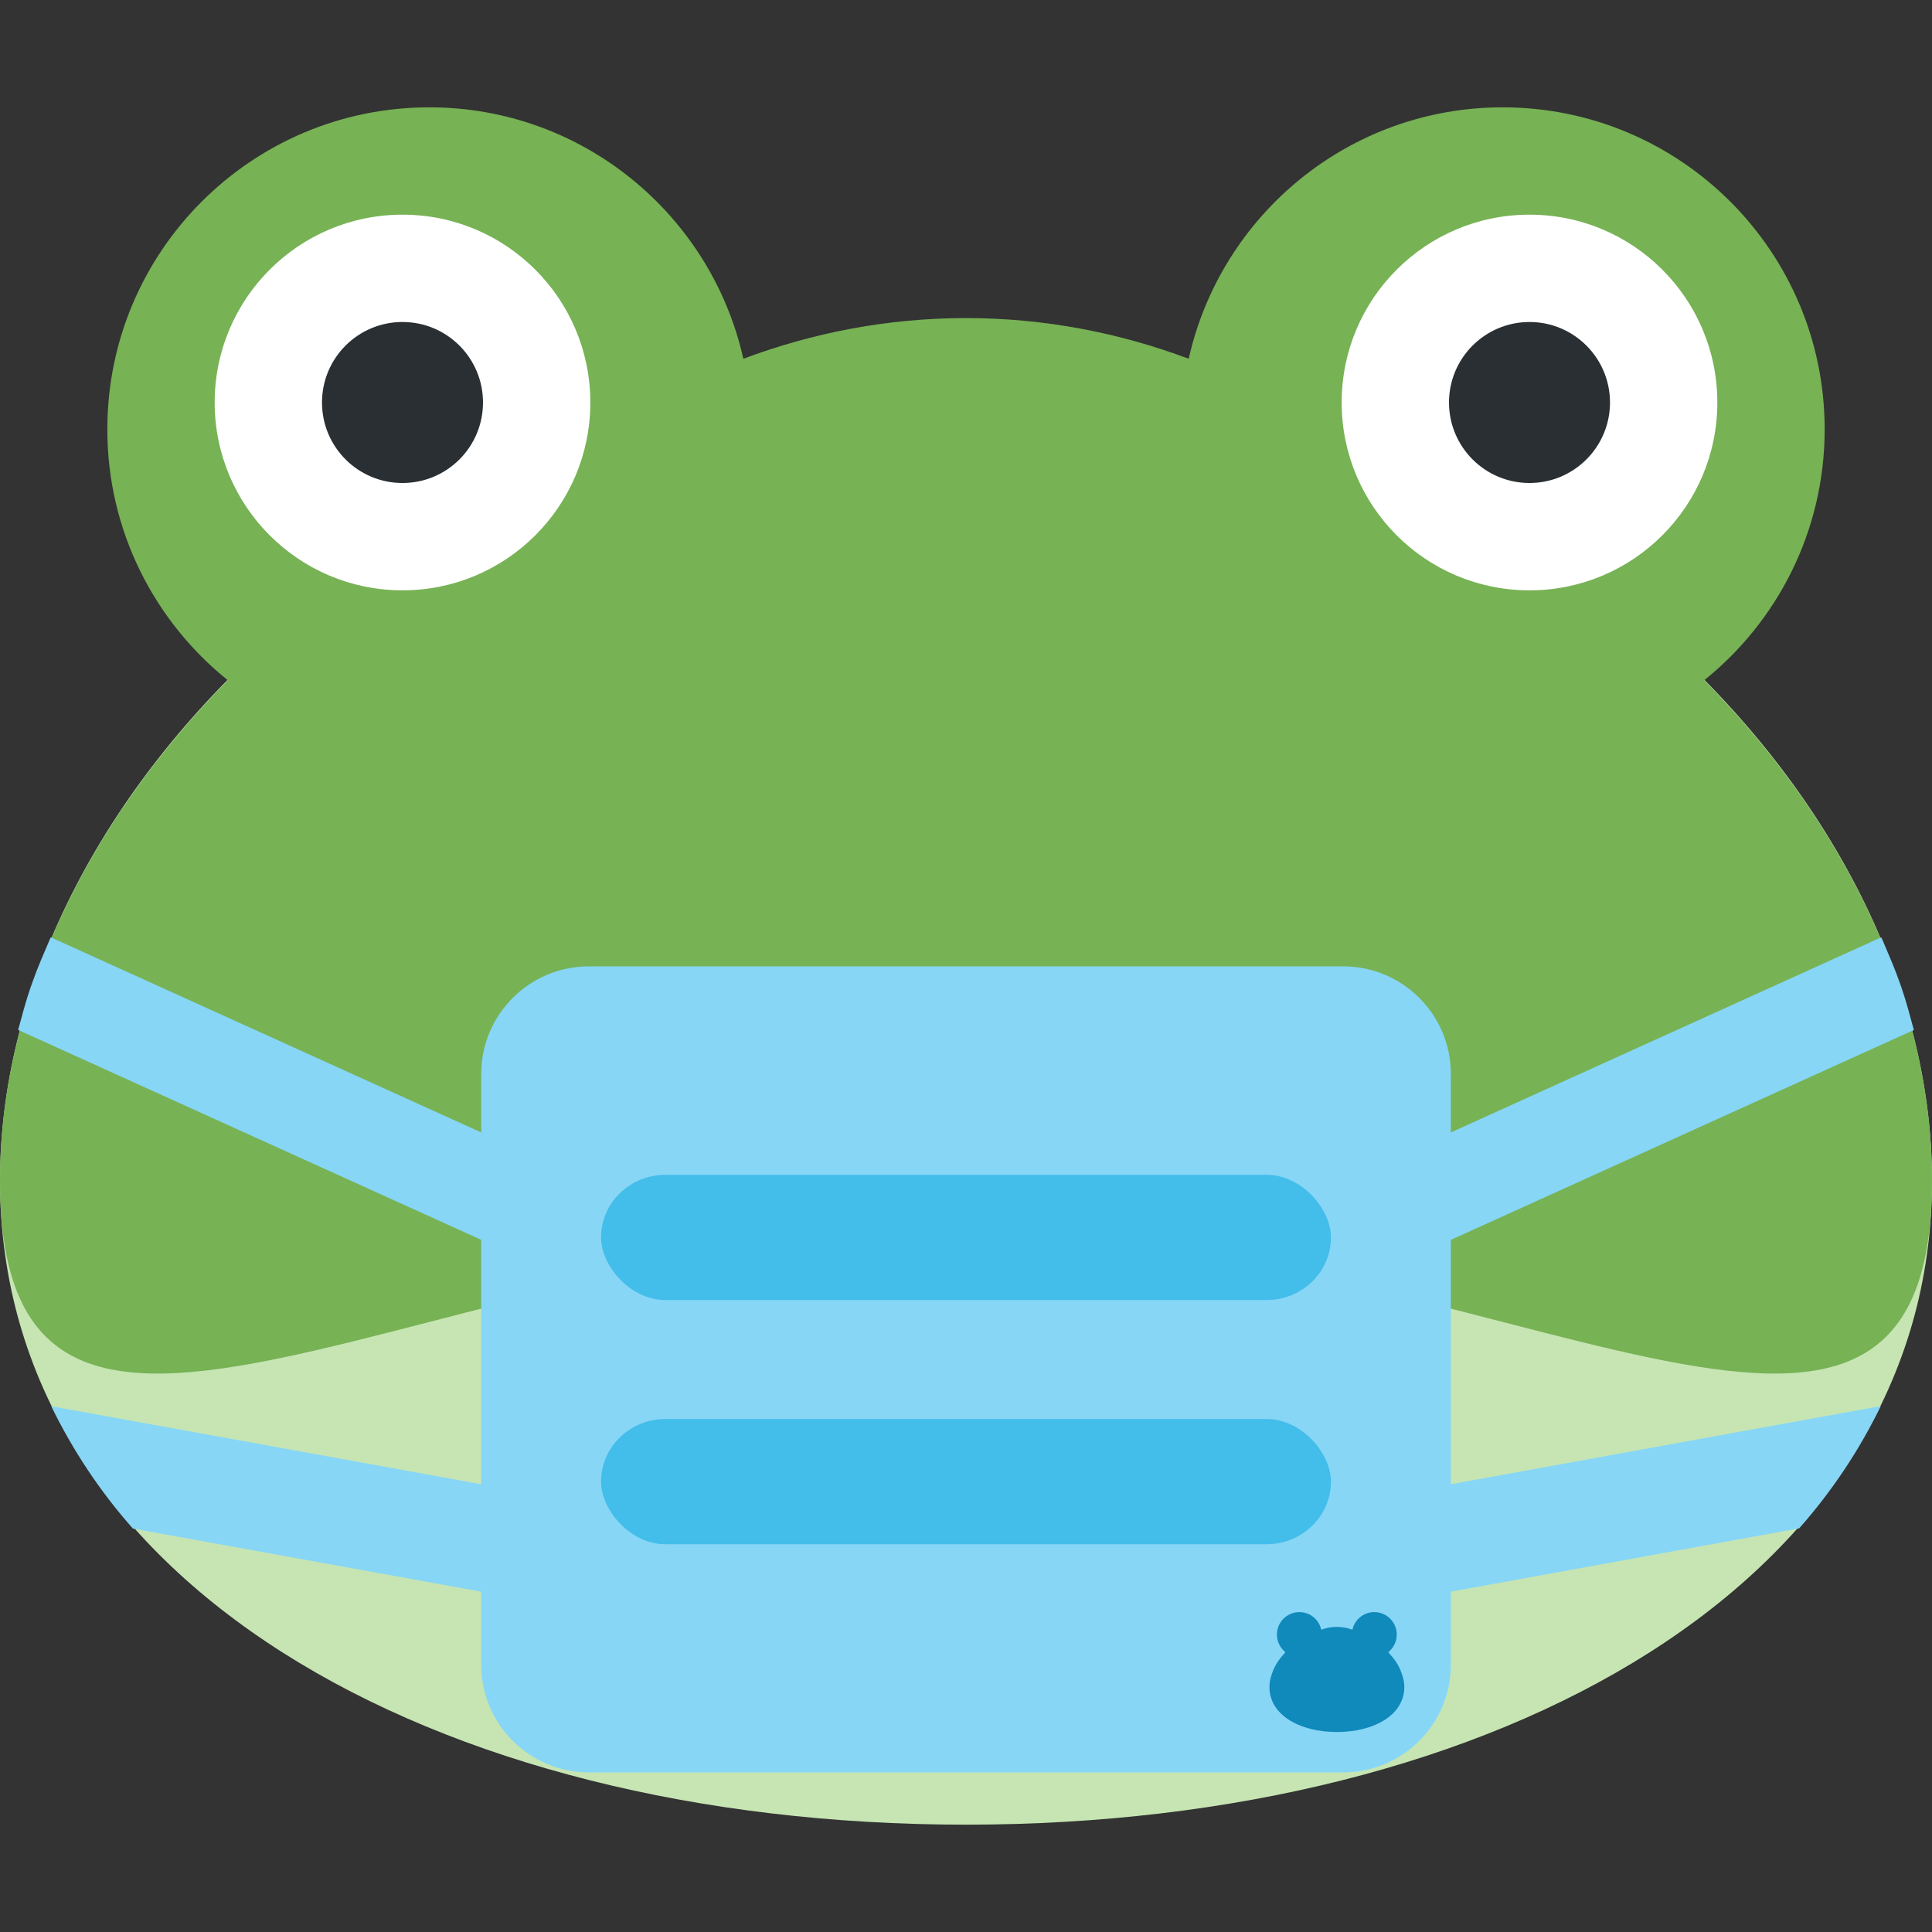 <?xml version="1.0" encoding="UTF-8" standalone="no"?>
<svg
   xmlns:dc="http://purl.org/dc/elements/1.1/"
   xmlns:cc="http://creativecommons.org/ns#"
   xmlns:rdf="http://www.w3.org/1999/02/22-rdf-syntax-ns#"
   xmlns:svg="http://www.w3.org/2000/svg"
   xmlns="http://www.w3.org/2000/svg"
   xmlns:sodipodi="http://sodipodi.sourceforge.net/DTD/sodipodi-0.dtd"
   xmlns:inkscape="http://www.inkscape.org/namespaces/inkscape"
   viewBox="0 0 45 45"
   style="enable-background:new 0 0 45 45;"
   xml:space="preserve"
   version="1.1"
   id="svg2"
   sodipodi:docname="frog_mask.svg"
   inkscape:version="0.92.4 5da689c313, 2019-01-14"
   inkscape:export-filename="/home/stefan/bitmap.png"
   inkscape:export-xdpi="1092.2897"
   inkscape:export-ydpi="1092.2897"><rect x="0" y="0" width="45" height="45" fill="#333333" stroke="none"/><sodipodi:namedview
     pagecolor="#ffffff"
     bordercolor="#666666"
     borderopacity="1"
     objecttolerance="10"
     gridtolerance="10"
     guidetolerance="10"
     inkscape:pageopacity="0"
     inkscape:pageshadow="2"
     inkscape:window-width="1920"
     inkscape:window-height="1030"
     id="namedview4606"
     showgrid="false"
     inkscape:zoom="11.313709"
     inkscape:cx="5.2978686"
     inkscape:cy="9.2211393"
     inkscape:window-x="0"
     inkscape:window-y="50"
     inkscape:window-maximized="0"
     inkscape:current-layer="svg2"
     inkscape:pagecheckerboard="true" /><defs
     id="defs6"><clipPath
       id="clipPath16"
       clipPathUnits="userSpaceOnUse"><path
         id="path18"
         d="M 0,36 36,36 36,0 0,0 0,36 Z" /></clipPath></defs><g
     transform="matrix(1.25,0,0,-1.25,0,45)"
     id="g10"><g
       id="g12"><g
         clip-path="url(#clipPath16)"
         id="g14"><g
           transform="translate(36,14)"
           id="g20"><path
             id="path22"
             style="fill:#c6e5b3;fill-opacity:1;fill-rule:nonzero;stroke:none"
             d="m 0,0 c 0,-7.456 -8.059,-12 -18,-12 -9.941,0 -18,4.544 -18,12 0,7.456 8.059,15 18,15 C -8.059,15 0,7.456 0,0" /></g><g
           transform="translate(31.755,23.324)"
           id="g24"><path
             id="path26"
             style="fill:#77b255;fill-opacity:1;fill-rule:nonzero;stroke:none"
             d="m 0,0 c 1.368,1.1 2.245,2.785 2.245,4.676 0,3.313 -2.686,6 -6,6 -2.861,0 -5.25,-2.005 -5.85,-4.685 -1.289,0.483 -2.684,0.758 -4.15,0.758 -1.465,0 -2.861,-0.275 -4.149,-0.758 -0.601,2.68 -2.99,4.685 -5.851,4.685 -3.313,0 -6,-2.687 -6,-6 0,-1.891 0.878,-3.576 2.245,-4.676 -2.645,-2.68 -4.245,-6.009 -4.245,-9.324 0,-7.456 8.059,-1 18,-1 9.942,0 18,-6.456 18,1 C 4.245,-6.009 2.646,-2.68 0,0" /></g><g
           transform="translate(11,28.5)"
           id="g28"><path
             id="path30"
             style="fill:#ffffff;fill-opacity:1;fill-rule:nonzero;stroke:none"
             d="M 0,0 C 0,-1.933 -1.567,-3.5 -3.5,-3.5 -5.433,-3.5 -7,-1.933 -7,0 -7,1.933 -5.433,3.5 -3.5,3.5 -1.567,3.5 0,1.933 0,0" /></g><g
           transform="translate(9,28.5)"
           id="g32"><path
             id="path34"
             style="fill:#292f33;fill-opacity:1;fill-rule:nonzero;stroke:none"
             d="M 0,0 C 0,-0.829 -0.671,-1.5 -1.5,-1.5 -2.329,-1.5 -3,-0.829 -3,0 -3,0.829 -2.329,1.5 -1.5,1.5 -0.671,1.5 0,0.829 0,0" /></g><g
           transform="translate(32,28.5)"
           id="g36"><path
             id="path38"
             style="fill:#ffffff;fill-opacity:1;fill-rule:nonzero;stroke:none"
             d="M 0,0 C 0,-1.933 -1.566,-3.5 -3.5,-3.5 -5.434,-3.5 -7,-1.933 -7,0 -7,1.933 -5.434,3.5 -3.5,3.5 -1.566,3.5 0,1.933 0,0" /></g><g
           transform="translate(30,28.5)"
           id="g40"><path
             id="path42"
             style="fill:#292f33;fill-opacity:1;fill-rule:nonzero;stroke:none"
             d="M 0,0 C 0,-0.829 -0.672,-1.5 -1.5,-1.5 -2.328,-1.5 -3,-0.829 -3,0 -3,0.829 -2.328,1.5 -1.5,1.5 -0.672,1.5 0,0.829 0,0" /></g><g
           transform="translate(15,16)"
           id="g44"><path
             id="path46"
             style="fill:#5c913b;fill-opacity:1;fill-rule:nonzero;stroke:none"
             d="m 0,0 c 0,-0.553 -0.448,-1 -1,-1 -0.552,0 -1,0.447 -1,1 0,0.553 0.448,1 1,1 0.552,0 1,-0.447 1,-1" /></g><g
           transform="translate(23,16)"
           id="g48"><path
             id="path50"
             style="fill:#5c913b;fill-opacity:1;fill-rule:nonzero;stroke:none"
             d="m 0,0 c 0,-0.553 -0.447,-1 -1,-1 -0.553,0 -1,0.447 -1,1 0,0.553 0.447,1 1,1 0.553,0 1,-0.447 1,-1" /></g></g></g></g><g
     transform="matrix(1.25,0,0,-1.25,45,27.588)"
     id="g4668"><path
       style="fill:#87d6f6;fill-opacity:1;fill-rule:nonzero;stroke:none;stroke-width:1.003"
       d="M -0.945,4.605 -8.966,0.969 V 2.061 c 0,0.553 -0.225,1.053 -0.588,1.416 -0.363,0.362 -0.865,0.587 -1.419,0.587 h -14.053 c -0.554,0 -1.056,-0.224 -1.419,-0.587 -0.363,-0.362 -0.588,-0.863 -0.588,-1.416 V 0.969 l -8.021,3.636 c -0.005,-0.012 -0.011,-0.023 -0.016,-0.034 -0.114,-0.266 -0.23,-0.531 -0.325,-0.801 -0.013,-0.035 -0.025,-0.071 -0.038,-0.106 -0.089,-0.26 -0.158,-0.523 -0.229,-0.785 l 8.628,-3.911 V -5.586 l -8.01,1.453 c 0.398,-0.817 0.9,-1.579 1.52,-2.279 l 6.49,-1.176 v -1.364 c 0,-0.553 0.225,-1.053 0.588,-1.416 0.363,-0.362 0.865,-0.587 1.419,-0.587 h 14.053 c 0.554,0 1.056,0.224 1.419,0.587 0.363,0.362 0.588,0.863 0.588,1.416 v 1.364 l 6.492,1.18 c 0.62,0.701 1.122,1.461 1.52,2.278 L -8.966,-5.586 v 4.553 l 8.628,3.911 c -0.071,0.262 -0.14,0.525 -0.229,0.785 -0.012,0.036 -0.025,0.072 -0.038,0.108 -0.092,0.261 -0.204,0.518 -0.314,0.776 -0.008,0.019 -0.018,0.038 -0.027,0.058 z"
       id="path4783"
       inkscape:connector-curvature="0" /><rect
       style="opacity:0.99;fill:#43bdea;fill-opacity:1;stroke-width:0.554"
       id="rect4793"
       width="13.6"
       height="2.333"
       x="-24.8"
       y="-0.179"
       transform="scale(1,-1)"
       rx="1.2"
       ry="1.2" /><rect
       ry="1.2"
       rx="1.2"
       transform="scale(1,-1)"
       y="4.371"
       x="-24.8"
       height="2.333"
       width="13.6"
       id="rect4795"
       style="opacity:0.99;fill:#43bdea;fill-opacity:1;stroke-width:0.554" /></g><g
     transform="matrix(1.25,0,0,-1.25,39.694,15.845)"
     id="g4672" /><path
     style="fill:#1089bb;fill-opacity:1;fill-rule:nonzero;stroke:none;stroke-width:0.087"
     d="M 30.266 37.549 C 29.977 37.549 29.742 37.783 29.742 38.072 C 29.742 38.237 29.818 38.385 29.938 38.48 C 29.928 38.49 29.925 38.502 29.916 38.512 C 29.817 38.617 29.736 38.73 29.678 38.852 C 29.67 38.867 29.665 38.882 29.658 38.898 C 29.604 39.027 29.568 39.161 29.568 39.295 C 29.568 39.945 30.271 40.342 31.139 40.342 C 32.006 40.342 32.709 39.945 32.709 39.295 C 32.709 39.161 32.672 39.027 32.617 38.898 C 32.61 38.883 32.605 38.867 32.598 38.852 C 32.54 38.73 32.458 38.617 32.359 38.512 C 32.35 38.502 32.347 38.49 32.338 38.48 C 32.457 38.384 32.533 38.237 32.533 38.072 C 32.533 37.783 32.299 37.549 32.01 37.549 C 31.76 37.549 31.552 37.725 31.5 37.959 C 31.388 37.917 31.267 37.893 31.139 37.893 C 31.011 37.893 30.888 37.917 30.775 37.959 C 30.723 37.725 30.515 37.549 30.266 37.549 z "
     id="path4799" /></svg>